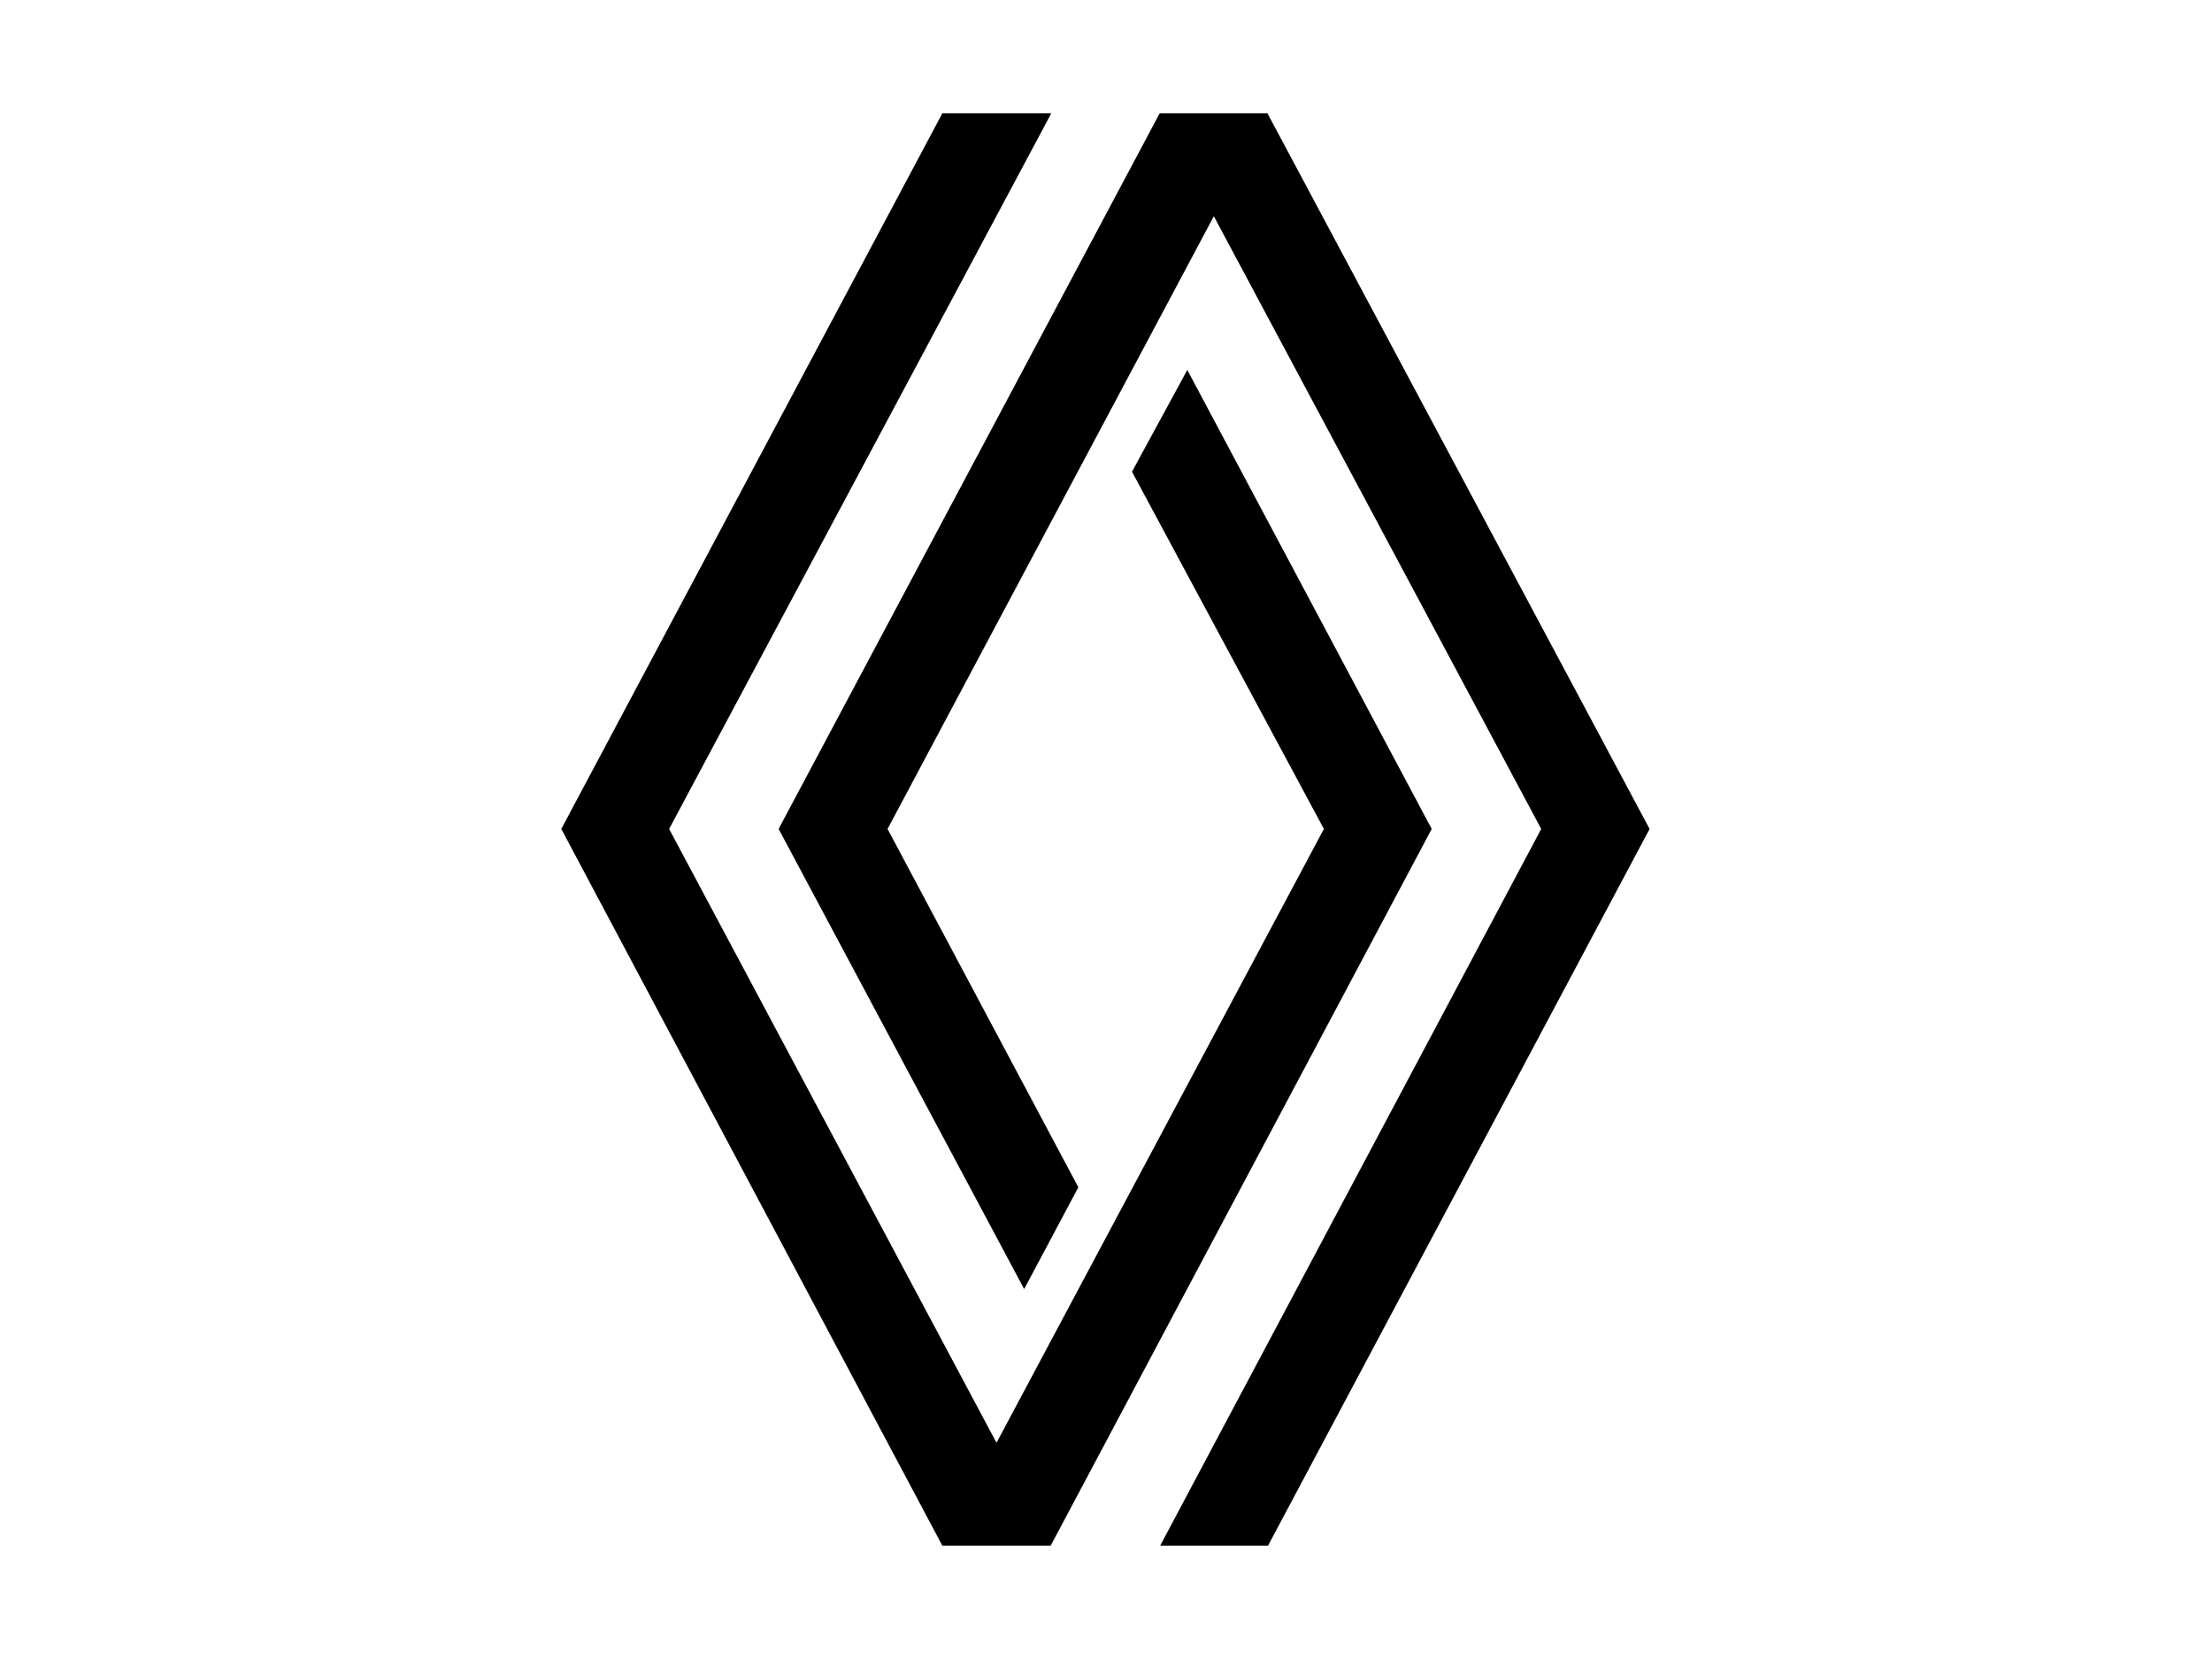 <?xml version="1.0" encoding="utf-8"?>
<!-- Generator: Adobe Illustrator 23.0.3, SVG Export Plug-In . SVG Version: 6.00 Build 0)  -->
<svg version="1.1" id="logosvg.com" xmlns="http://www.w3.org/2000/svg" xmlns:xlink="http://www.w3.org/1999/xlink" x="0px"
	 y="0px" viewBox="0 0 400 300" style="enable-background:new 0 0 400 300;" xml:space="preserve">
<style type="text/css">
	.st0{fill-rule:evenodd;clip-rule:evenodd;}
</style>
<path id="logo_1_" class="st0" d="M298.3,149.9L229.2,20.5h-19.5l-68.9,129.4l44.4,83.2l9.8-18.4l-34.5-64.8l59-110.8l59.2,110.8
	l-68.9,129.6h19.5L298.3,149.9z M258.9,149.9l-44.2-83l-10,18.4l34.7,64.6l-59.2,111l-59.2-111l69.1-129.4h-19.7l-68.9,129.4
	l68.9,129.6H190L258.9,149.9z"/>
</svg>
